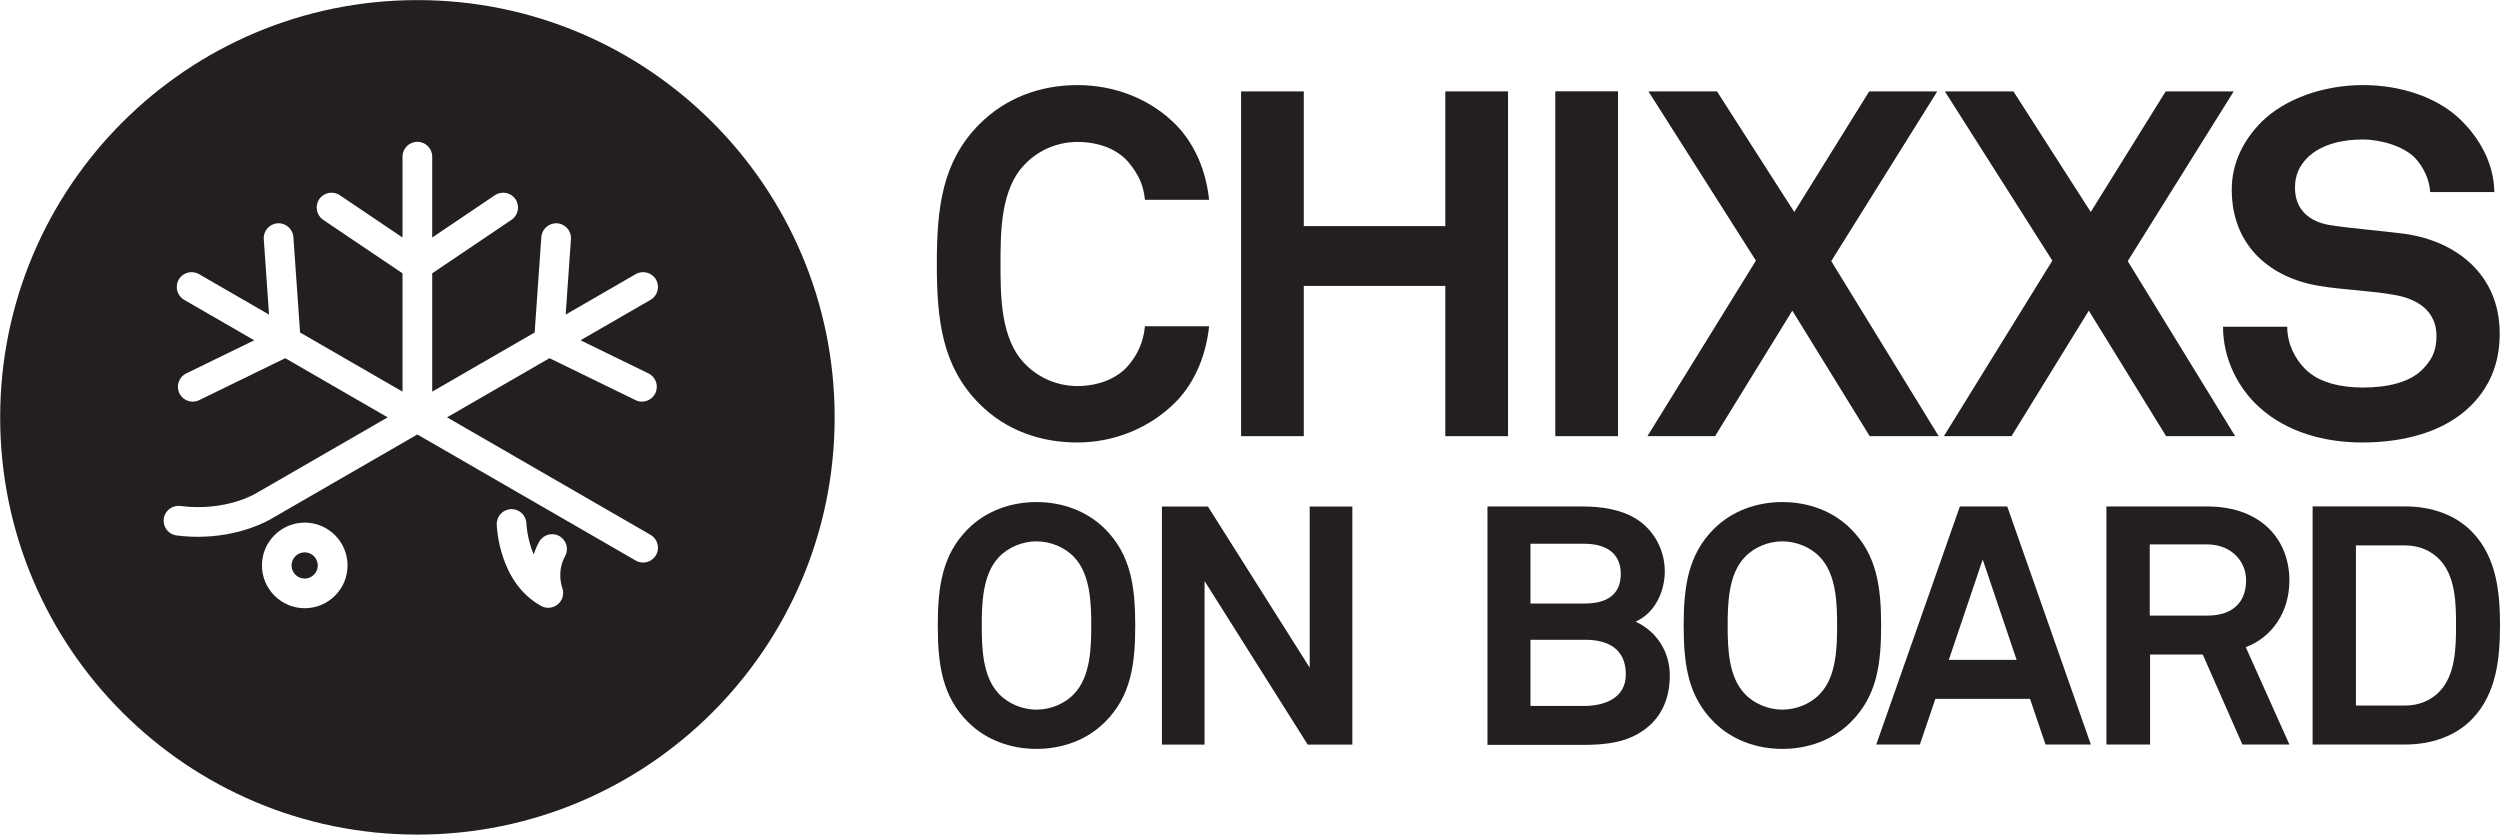 <?xml version="1.0" encoding="UTF-8" standalone="no"?>
<svg
   xmlns:dc="http://purl.org/dc/elements/1.1/"
   xmlns:cc="http://creativecommons.org/ns#"
   xmlns:rdf="http://www.w3.org/1999/02/22-rdf-syntax-ns#"
   xmlns:svg="http://www.w3.org/2000/svg"
   xmlns="http://www.w3.org/2000/svg"
   xmlns:sodipodi="http://sodipodi.sourceforge.net/DTD/sodipodi-0.dtd"
   xmlns:inkscape="http://www.inkscape.org/namespaces/inkscape"
   viewBox="0 0 1463.932 488.781"
   height="488.781"
   width="1463.932"
   xml:space="preserve"
   version="1.1"
   id="svg2"
   inkscape:version="0.48.5 r10040"
   sodipodi:docname="Chixxs_logo_black.svg"><sodipodi:namedview
     pagecolor="#ffffff"
     bordercolor="#666666"
     borderopacity="1"
     objecttolerance="10"
     gridtolerance="10"
     guidetolerance="10"
     inkscape:pageopacity="0"
     inkscape:pageshadow="2"
     inkscape:window-width="1015"
     inkscape:window-height="649"
     id="namedview3099"
     showgrid="false"
     showguides="true"
     inkscape:guide-bbox="true"
     fit-margin-top="0"
     fit-margin-left="0"
     fit-margin-right="0"
     fit-margin-bottom="0"
     inkscape:zoom="0.31220785"
     inkscape:cx="443.55202"
     inkscape:cy="159.17735"
     inkscape:window-x="0"
     inkscape:window-y="0"
     inkscape:window-maximized="0"
     inkscape:current-layer="svg2" /><defs
     id="defs6"><clipPath
       id="clipPath16"
       clipPathUnits="userSpaceOnUse"><path
         id="path18"
         d="m 0,566.93 482.263,0 L 482.263,0 0,0 0,566.93 z"
         inkscape:connector-curvature="0" /></clipPath></defs><g
     id="g20"
     transform="matrix(1.333,0,0,-1.333,178.399,323.432)"><path
       inkscape:connector-curvature="0"
       d="m 0,0 c -3.172,0 -5.759,-2.584 -5.759,-5.763 0,-3.172 2.587,-5.757 5.759,-5.757 1.541,0 2.988,0.602 4.077,1.694 1.082,1.08 1.687,2.531 1.687,4.063 C 5.764,-2.588 3.175,0 0,0"
       style="fill:#231f20;fill-opacity:1;fill-rule:nonzero;stroke:none"
       id="path22" /></g><g
     id="g24"
     transform="matrix(1.333,0,0,-1.333,379.739,218.667)"><path
       inkscape:connector-curvature="0"
       d="m 0,0 c 3.234,-1.581 4.58,-5.485 2.996,-8.722 -1.125,-2.32 -3.445,-3.664 -5.861,-3.664 -0.959,0 -1.934,0.209 -2.856,0.664 L -43.49,6.694 -88.498,-19.289 0.9,-70.904 c 3.123,-1.804 4.192,-5.793 2.393,-8.913 -1.207,-2.086 -3.4,-3.258 -5.656,-3.258 -1.102,0 -2.225,0.289 -3.252,0.876 l -95.929,55.385 -63.977,-36.938 c -1.564,-0.947 -13.815,-8.014 -32.388,-8.014 -2.974,0 -6.109,0.178 -9.384,0.596 -3.574,0.453 -6.107,3.718 -5.652,7.29 0.452,3.571 3.726,6.097 7.288,5.648 20.118,-2.544 33.198,5.519 33.32,5.602 l 0.232,0.139 7.98,4.595 49.55,28.603 -45.004,25.987 -37.775,-18.416 c -0.919,-0.446 -1.893,-0.661 -2.849,-0.661 -2.416,0 -4.736,1.341 -5.866,3.667 -1.578,3.231 -0.235,7.14 2.999,8.716 l 29.864,14.562 -30.769,17.766 c -3.12,1.794 -4.186,5.784 -2.388,8.903 1.801,3.123 5.789,4.181 8.91,2.387 l 30.764,-17.766 -2.316,33.14 c -0.253,3.594 2.46,6.71 6.046,6.959 3.582,0.246 6.709,-2.455 6.963,-6.049 l 2.934,-41.914 45.009,-25.987 0,51.972 -34.839,23.495 c -2.981,2.015 -3.772,6.073 -1.754,9.057 2.012,2.985 6.06,3.77 9.051,1.76 l 27.542,-18.579 0,35.522 c 0,3.605 2.916,6.521 6.519,6.521 3.596,0 6.522,-2.916 6.522,-6.521 l 0,-35.522 27.537,18.579 c 2.985,2.006 7.037,1.225 9.055,-1.76 2.012,-2.984 1.221,-7.042 -1.764,-9.057 l -34.828,-23.492 0,-51.975 45.006,25.987 2.932,41.914 c 0.25,3.594 3.386,6.274 6.959,6.049 3.594,-0.249 6.301,-3.365 6.049,-6.959 l -2.315,-33.14 30.766,17.766 C -2.496,45.412 1.49,44.349 3.293,41.231 5.092,38.112 4.023,34.122 0.9,32.322 L -29.861,14.562 0,0 z m -36.643,-80.291 c -3.775,-6.849 -1.359,-13.528 -1.253,-13.805 0.951,-2.553 0.23,-5.461 -1.829,-7.242 -1.222,-1.064 -2.757,-1.621 -4.304,-1.621 -1.055,0 -2.11,0.262 -3.073,0.785 -18.664,10.192 -19.535,34.822 -19.56,35.868 -0.098,3.601 2.74,6.594 6.344,6.692 0.054,0.007 0.117,0.007 0.179,0.007 3.51,0 6.405,-2.796 6.512,-6.33 0.004,-0.127 0.283,-6.857 3.209,-13.582 0.566,1.812 1.332,3.67 2.367,5.532 1.74,3.15 5.705,4.295 8.858,2.553 3.152,-1.742 4.297,-5.707 2.55,-8.857 m -101.065,-17.336 c -3.547,-3.551 -8.27,-5.51 -13.293,-5.51 l -0.004,0 c -10.358,0 -18.795,8.436 -18.799,18.8 0.004,10.371 8.441,18.804 18.799,18.804 10.365,0 18.801,-8.433 18.805,-18.804 0,-5.02 -1.955,-9.737 -5.508,-13.29 M -101.509,164 c -101.228,0 -183.295,-82.063 -183.295,-183.293 0,-101.227 82.067,-183.293 183.295,-183.293 101.23,0 183.288,82.066 183.288,183.293 C 81.779,81.937 -0.279,164 -101.509,164"
       style="fill:#231f20;fill-opacity:1;fill-rule:nonzero;stroke:none"
       id="path26" /></g><g
     id="g3191"
     transform="matrix(3.138,0,0,3.138,-0.889,-1781.747)"><g
       transform="matrix(1.333,0,0,-1.333,200.721,671.763)"
       id="g28"><path
         id="path30"
         style="fill:#231f20;fill-opacity:1;fill-rule:nonzero;stroke:none"
         d="m 0,0 c -1.314,1.41 -3.342,2.209 -5.267,2.209 -1.927,0 -3.948,-0.799 -5.26,-2.209 -2.308,-2.4 -2.4,-6.535 -2.4,-9.588 0,-3.062 0.092,-7.154 2.4,-9.547 1.312,-1.41 3.333,-2.213 5.26,-2.213 1.925,0 3.953,0.803 5.267,2.213 2.302,2.393 2.398,6.485 2.398,9.547 C 2.398,-6.535 2.302,-2.4 0,0 m 4.322,-23.082 c -2.54,-2.541 -6.018,-3.764 -9.589,-3.764 -3.572,0 -7.049,1.223 -9.59,3.764 -3.616,3.615 -4.228,8.035 -4.228,13.494 0,5.447 0.612,9.918 4.228,13.539 2.541,2.537 6.018,3.76 9.59,3.76 3.571,0 7.049,-1.223 9.589,-3.76 3.624,-3.621 4.234,-8.092 4.234,-13.539 0,-5.459 -0.61,-9.879 -4.234,-13.494"
         inkscape:connector-curvature="0" /></g><g
       transform="matrix(1.333,0,0,-1.333,244.305,706.74)"
       id="g32"><path
         id="path34"
         style="fill:#231f20;fill-opacity:1;fill-rule:nonzero;stroke:none"
         d="m 0,0 -14.434,22.895 0,-22.895 -5.969,0 0,33.328 6.438,0 14.249,-22.564 0,22.564 5.97,0 L 6.254,0 0,0 z"
         inkscape:connector-curvature="0" /></g><g
       transform="matrix(1.333,0,0,-1.333,296.094,687.183)"
       id="g36"><path
         id="path38"
         style="fill:#231f20;fill-opacity:1;fill-rule:nonzero;stroke:none"
         d="m 0,0 -7.662,0 0,-9.266 7.47,0 c 2.821,0 5.878,1.039 5.878,4.42 C 5.686,-1.273 3.195,0 0,0 m -0.192,13.445 -7.47,0 0,-8.369 7.611,0 c 2.726,0 5.03,0.988 5.03,4.133 0,3.205 -2.442,4.236 -5.171,4.236 m 8.654,-25.902 c -2.587,-1.979 -5.689,-2.258 -8.888,-2.258 l -13.257,0 0,33.375 13.257,0 c 2.68,0 5.455,-0.375 7.71,-1.832 2.446,-1.596 3.855,-4.371 3.855,-7.238 0,-2.723 -1.268,-5.785 -4.085,-7.055 3.143,-1.459 4.79,-4.416 4.79,-7.519 0,-2.961 -0.985,-5.643 -3.382,-7.473"
         inkscape:connector-curvature="0" /></g><g
       transform="matrix(1.333,0,0,-1.333,339.908,671.763)"
       id="g40"><path
         id="path42"
         style="fill:#231f20;fill-opacity:1;fill-rule:nonzero;stroke:none"
         d="m 0,0 c -1.316,1.41 -3.338,2.209 -5.266,2.209 -1.925,0 -3.946,-0.799 -5.263,-2.209 -2.307,-2.4 -2.397,-6.535 -2.397,-9.588 0,-3.062 0.09,-7.154 2.397,-9.547 1.317,-1.41 3.338,-2.213 5.263,-2.213 1.928,0 3.95,0.803 5.266,2.213 2.299,2.393 2.395,6.485 2.395,9.547 C 2.395,-6.535 2.299,-2.4 0,0 m 4.324,-23.082 c -2.539,-2.541 -6.017,-3.764 -9.59,-3.764 -3.572,0 -7.047,1.223 -9.591,3.764 -3.616,3.615 -4.228,8.035 -4.228,13.494 0,5.447 0.612,9.918 4.228,13.539 2.544,2.537 6.019,3.76 9.591,3.76 3.573,0 7.051,-1.223 9.59,-3.76 3.621,-3.621 4.233,-8.092 4.233,-13.539 0,-5.459 -0.612,-9.879 -4.233,-13.494"
         inkscape:connector-curvature="0" /></g><g
       transform="matrix(1.333,0,0,-1.333,370.272,672.206)"
       id="g44"><path
         id="path46"
         style="fill:#231f20;fill-opacity:1;fill-rule:nonzero;stroke:none"
         d="m 0,0 -4.748,-14.053 9.496,0 L 0,0 z m 8.791,-25.898 -2.166,6.386 -13.254,0 -2.166,-6.386 -6.107,0 11.703,33.326 6.633,0 11.703,-33.326 -6.346,0 z"
         inkscape:connector-curvature="0" /></g><g
       transform="matrix(1.333,0,0,-1.333,219.745,642.745)"
       id="g48"><path
         id="path50"
         style="fill:#231f20;fill-opacity:1;fill-rule:nonzero;stroke:none"
         d="m 0,0 c -3.607,-3.672 -8.646,-5.719 -13.816,-5.719 -5.176,0 -10.01,1.705 -13.685,5.381 -5.239,5.244 -5.99,11.715 -5.99,19.604 0,7.9 0.751,14.363 5.99,19.603 3.675,3.672 8.509,5.445 13.685,5.445 5.17,0 10.209,-1.9 13.816,-5.576 2.789,-2.859 4.219,-6.674 4.628,-10.484 l -8.986,0 c -0.201,2.111 -0.955,3.609 -2.174,5.1 -1.57,1.984 -4.294,3.001 -7.284,3.001 -2.796,0 -5.517,-1.162 -7.422,-3.205 -3.337,-3.468 -3.337,-9.457 -3.337,-13.884 0,-4.426 0,-10.412 3.337,-13.887 1.905,-2.037 4.626,-3.197 7.422,-3.197 2.99,0 5.714,1.086 7.284,3.062 1.219,1.494 1.973,3.197 2.174,5.309 l 8.986,0 C 4.219,6.738 2.789,2.861 0,0"
         inkscape:connector-curvature="0" /></g><g
       transform="matrix(1.333,0,0,-1.333,269.988,649.188)"
       id="g52"><path
         id="path54"
         style="fill:#231f20;fill-opacity:1;fill-rule:nonzero;stroke:none"
         d="m 0,0 0,21.033 -19.812,0 0,-21.033 -8.778,0 0,48.264 8.778,0 0,-18.858 19.812,0 0,18.858 8.779,0 L 8.779,0 0,0 z"
         inkscape:connector-curvature="0" /></g><g
       transform="matrix(1.333,0,0,-1.333,349.181,649.188)"
       id="g56"><path
         id="path58"
         style="fill:#231f20;fill-opacity:1;fill-rule:nonzero;stroke:none"
         d="M 0,0 -10.83,17.57 -21.649,0 l -9.464,0 15.185,24.574 -15.044,23.69 9.593,0 10.822,-16.879 10.485,16.879 9.531,0 L -5.381,24.506 9.658,0 0,0 z"
         inkscape:connector-curvature="0" /></g><g
       transform="matrix(1.333,0,0,-1.333,404.496,649.188)"
       id="g60"><path
         id="path62"
         style="fill:#231f20;fill-opacity:1;fill-rule:nonzero;stroke:none"
         d="M 0,0 -10.822,17.57 -21.645,0 l -9.468,0 15.185,24.574 -15.045,23.69 9.6,0 10.822,-16.879 10.489,16.879 9.525,0 L -5.375,24.506 9.666,0 0,0 z"
         inkscape:connector-curvature="0" /></g><g
       transform="matrix(1.333,0,0,-1.333,461.392,643.467)"
       id="g64"><path
         id="path66"
         style="fill:#231f20;fill-opacity:1;fill-rule:nonzero;stroke:none"
         d="m 0,0 c -3.674,-3.678 -9.32,-5.176 -15.244,-5.176 -5.111,0 -10.486,1.362 -14.436,4.969 -2.859,2.594 -5.037,6.678 -5.037,11.234 l 8.987,0 c 0,-2.379 1.089,-4.494 2.519,-5.925 2.043,-2.041 5.313,-2.586 8.098,-2.586 3.338,0 6.531,0.683 8.371,2.586 1.094,1.162 1.908,2.316 1.908,4.632 0,3.541 -2.723,5.174 -5.717,5.715 -3.267,0.615 -7.488,0.75 -10.687,1.289 -6.67,1.096 -12.256,5.453 -12.256,13.485 0,3.816 1.705,7.015 4.224,9.533 3.198,3.127 8.506,5.099 14.157,5.099 5.172,0 10.215,-1.628 13.484,-4.691 2.856,-2.719 4.828,-6.268 4.895,-10.285 l -8.987,0 c -0.064,1.705 -0.953,3.545 -2.109,4.769 -1.566,1.633 -4.764,2.59 -7.348,2.59 -2.72,0 -5.855,-0.621 -7.83,-2.658 -1.017,-1.09 -1.633,-2.314 -1.633,-4.088 0,-3.127 2.043,-4.767 4.895,-5.238 3.066,-0.481 7.363,-0.815 10.488,-1.223 C -2.041,23.006 4.018,18.309 4.018,10.076 4.018,5.58 2.383,2.387 0,0"
         inkscape:connector-curvature="0" /></g><g
       transform="matrix(1.333,0,0,-1.333,412.087,669.381)"
       id="g68"><path
         id="path70"
         style="fill:#231f20;fill-opacity:1;fill-rule:nonzero;stroke:none"
         d="m 0,0 -7.986,0 0,-9.969 8.084,0 c 3.431,0 5.404,1.783 5.404,4.936 C 5.502,-2.354 3.432,0 0,0 m 4.982,-28.02 -5.546,12.594 -7.377,0 0,-12.594 -6.112,0 0,33.329 14.053,0 c 7.947,0 11.564,-4.981 11.564,-10.342 0,-4.463 -2.445,-7.988 -6.111,-9.356 l 6.111,-13.631 -6.582,0 z"
         inkscape:connector-curvature="0" /></g><g
       transform="matrix(1.333,0,0,-1.333,455.4,672.079)"
       id="g72"><path
         id="path74"
         style="fill:#231f20;fill-opacity:1;fill-rule:nonzero;stroke:none"
         d="m 0,0 c -1.129,1.127 -2.77,1.879 -4.699,1.879 l -6.916,0 0,-22.416 6.916,0 c 1.929,0 3.57,0.744 4.699,1.871 2.346,2.354 2.398,6.301 2.398,9.359 C 2.398,-6.252 2.346,-2.354 0,0 m 4.648,-22.426 c -2.205,-2.299 -5.543,-3.568 -9.347,-3.568 l -12.981,0 0,33.332 12.981,0 c 3.804,0 7.142,-1.272 9.347,-3.572 3.432,-3.53 3.905,-8.463 3.905,-13.073 0,-4.605 -0.473,-9.586 -3.905,-13.119"
         inkscape:connector-curvature="0" /></g><path
       id="path76"
       style="fill:#231f20;fill-opacity:1;fill-rule:nonzero;stroke:none"
       d="m 302.219,649.188 -11.707,0 0,-64.352 11.707,0 0,64.352 z"
       inkscape:connector-curvature="0" /></g></svg>